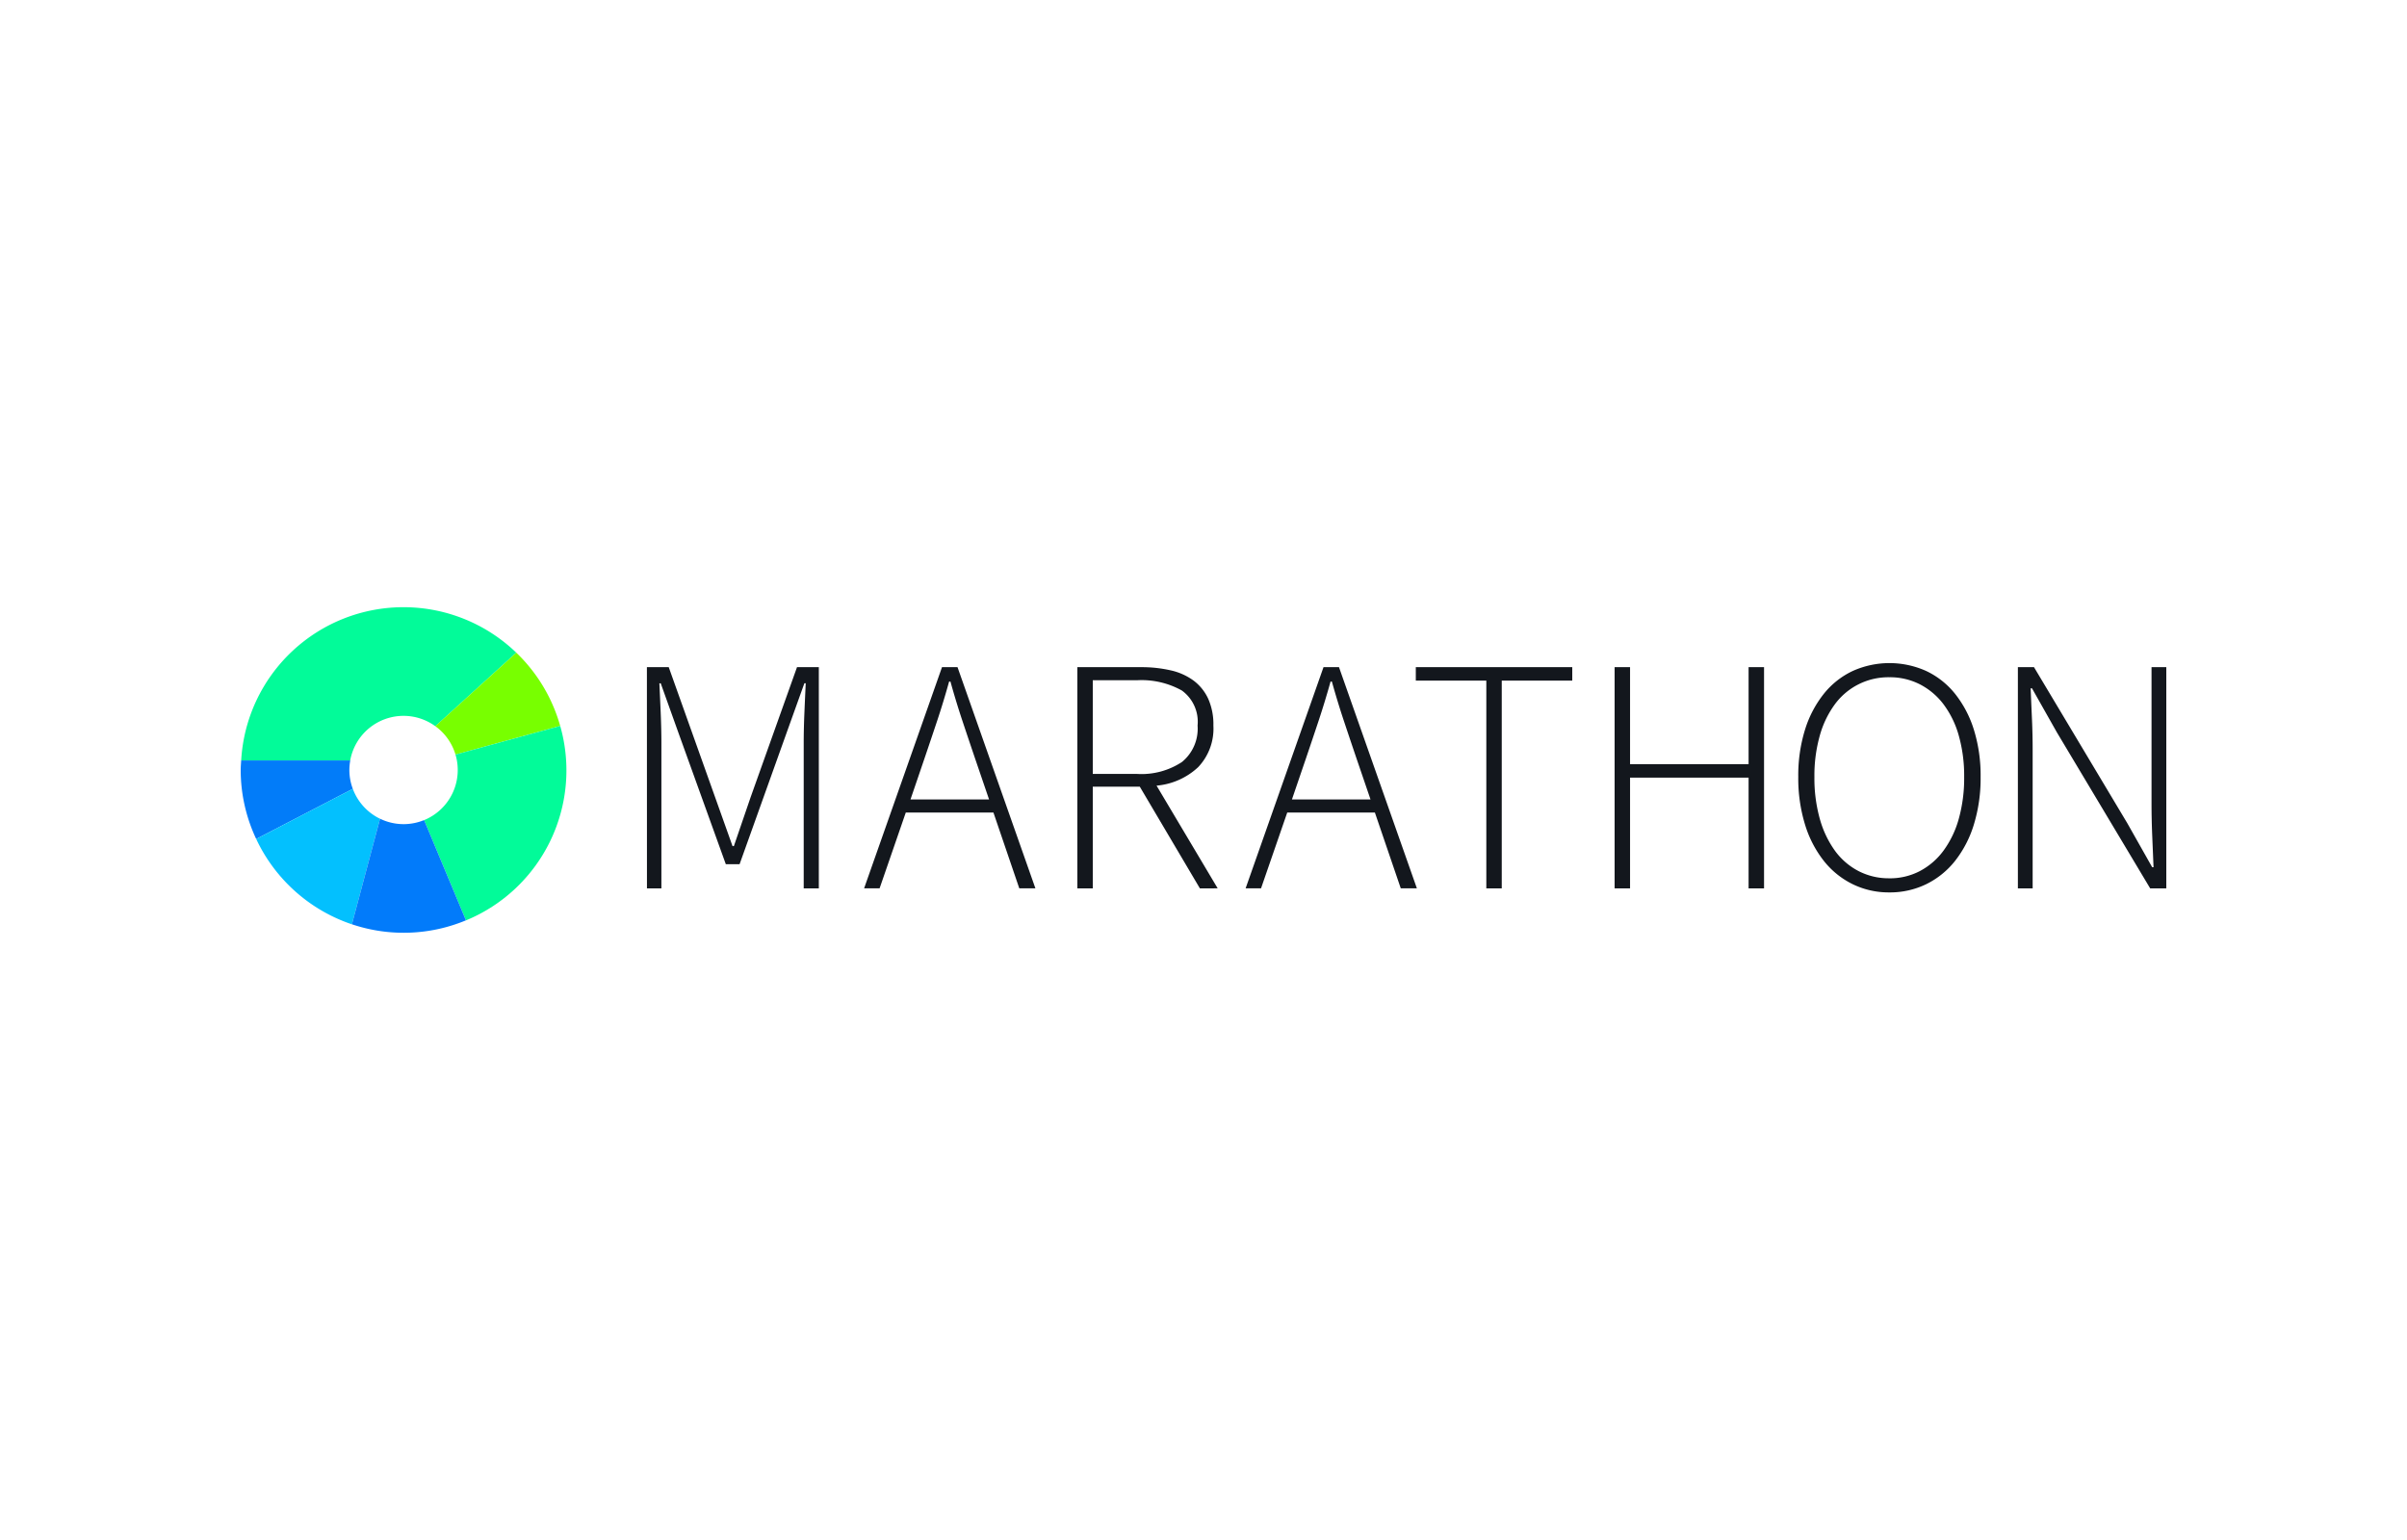 <svg xmlns="http://www.w3.org/2000/svg" width="200" height="128">
	<path d="M53.752 55.453h1.814l3.85 10.8 1.451 4.074h.111l1.395-4.074 3.851-10.8h1.813v18.386h-1.256V61.758q0-1.143.056-2.469t.112-2.5h-.112l-1.451 4.046-3.933 10.995h-1.144l-3.962-10.992-1.447-4.046h-.112q.056 1.171.112 2.5t.056 2.469v12.078h-1.2zm28.793 12.081h-7.282l-2.176 6.3H71.8l6.473-18.386h1.287l6.472 18.386h-1.339zm-.363-1.088-1.172-3.432q-.558-1.646-1.06-3.153t-.976-3.208h-.112q-.474 1.7-.976 3.208t-1.061 3.153l-1.171 3.432zM99.7 73.839l-4.994-8.454H90.8v8.454h-1.28V55.453h5.273a10.8 10.8 0 0 1 2.483.265 5.074 5.074 0 0 1 1.9.851 3.954 3.954 0 0 1 1.214 1.507 5.222 5.222 0 0 1 .432 2.231 4.647 4.647 0 0 1-1.269 3.46A5.785 5.785 0 0 1 96.1 65.3l5.078 8.537zm-5.245-9.514a6.1 6.1 0 0 0 3.753-.99 3.567 3.567 0 0 0 1.3-3.028 3.208 3.208 0 0 0-1.308-2.915 6.874 6.874 0 0 0-3.739-.851H90.8v7.784zm19.785 3.209h-7.282l-2.177 6.3H103.5l6.473-18.386h1.283l6.473 18.386h-1.339zm-.363-1.088-1.172-3.432q-.558-1.646-1.06-3.153t-.977-3.208h-.111q-.476 1.7-.977 3.208t-1.06 3.153l-1.172 3.432zm9.623-9.877h-5.859v-1.116h13v1.116h-5.859v17.27H123.5zm10.66-1.116h1.283v8.063h9.849v-8.063h1.284v18.386h-1.284v-9.207h-9.849v9.207h-1.283zm22.822 18.721a6.827 6.827 0 0 1-3.041-.683 6.966 6.966 0 0 1-2.4-1.94 9.211 9.211 0 0 1-1.563-3.027 13.1 13.1 0 0 1-.558-3.948 12.838 12.838 0 0 1 .558-3.92 9.1 9.1 0 0 1 1.563-2.985 6.752 6.752 0 0 1 2.4-1.9 7.441 7.441 0 0 1 6.11 0 6.764 6.764 0 0 1 2.4 1.9 9.118 9.118 0 0 1 1.562 2.985 12.838 12.838 0 0 1 .558 3.92 13.1 13.1 0 0 1-.558 3.948 9.228 9.228 0 0 1-1.562 3.027 6.979 6.979 0 0 1-2.4 1.94 6.886 6.886 0 0 1-3.069.683zm0-1.172a5.371 5.371 0 0 0 2.539-.6 5.8 5.8 0 0 0 1.967-1.7 8.174 8.174 0 0 0 1.27-2.651 12.553 12.553 0 0 0 .446-3.474 12.294 12.294 0 0 0-.446-3.431 7.848 7.848 0 0 0-1.27-2.609 5.775 5.775 0 0 0-1.967-1.66 5.484 5.484 0 0 0-2.539-.586 5.518 5.518 0 0 0-4.52 2.246 8.007 8.007 0 0 0-1.255 2.609 12.257 12.257 0 0 0-.446 3.431 12.516 12.516 0 0 0 .446 3.474 8.343 8.343 0 0 0 1.255 2.651 5.633 5.633 0 0 0 1.968 1.7 5.447 5.447 0 0 0 2.552.598zm10.686-17.549h1.339l7.756 12.974 2.065 3.655h.112l-.112-2.679q-.055-1.339-.055-2.678V55.453H180v18.386h-1.339l-7.756-12.973-2.065-3.656h-.112q.055 1.34.112 2.609t.055 2.609v11.411h-1.227z" fill="#13171d"/>
	<path d="M33.532 59.5a4.472 4.472 0 0 1 2.641.862L42.9 54.25a13.508 13.508 0 0 0-22.86 8.956h9.06a4.5 4.5 0 0 1 4.432-3.706z" fill="#02fb99"/>
	<path d="m37.847 62.717 8.7-2.381A13.5 13.5 0 0 0 42.9 54.25l-6.727 6.109a4.506 4.506 0 0 1 1.674 2.358z" fill="#78ff00"/>
	<path d="M29.029 64a4.518 4.518 0 0 1 .075-.794H20.04c-.015.264-.04.526-.04.794a13.451 13.451 0 0 0 1.288 5.733l8.026-4.168A4.489 4.489 0 0 1 29.029 64z" fill="#027cf9"/>
	<path d="M37.847 62.717a4.5 4.5 0 0 1-2.609 5.449l3.478 8.334a13.485 13.485 0 0 0 7.832-16.163z" fill="#02fb99"/>
	<path d="m29.314 65.565-8.026 4.168a13.553 13.553 0 0 0 7.952 7.093l2.34-8.773a4.514 4.514 0 0 1-2.266-2.488z" fill="#03c0fe"/>
	<path d="M33.532 68.5a4.478 4.478 0 0 1-1.952-.45l-2.34 8.773a13.468 13.468 0 0 0 9.476-.327l-3.478-8.333a4.486 4.486 0 0 1-1.706.337z" fill="#027bfa"/>
</svg>

